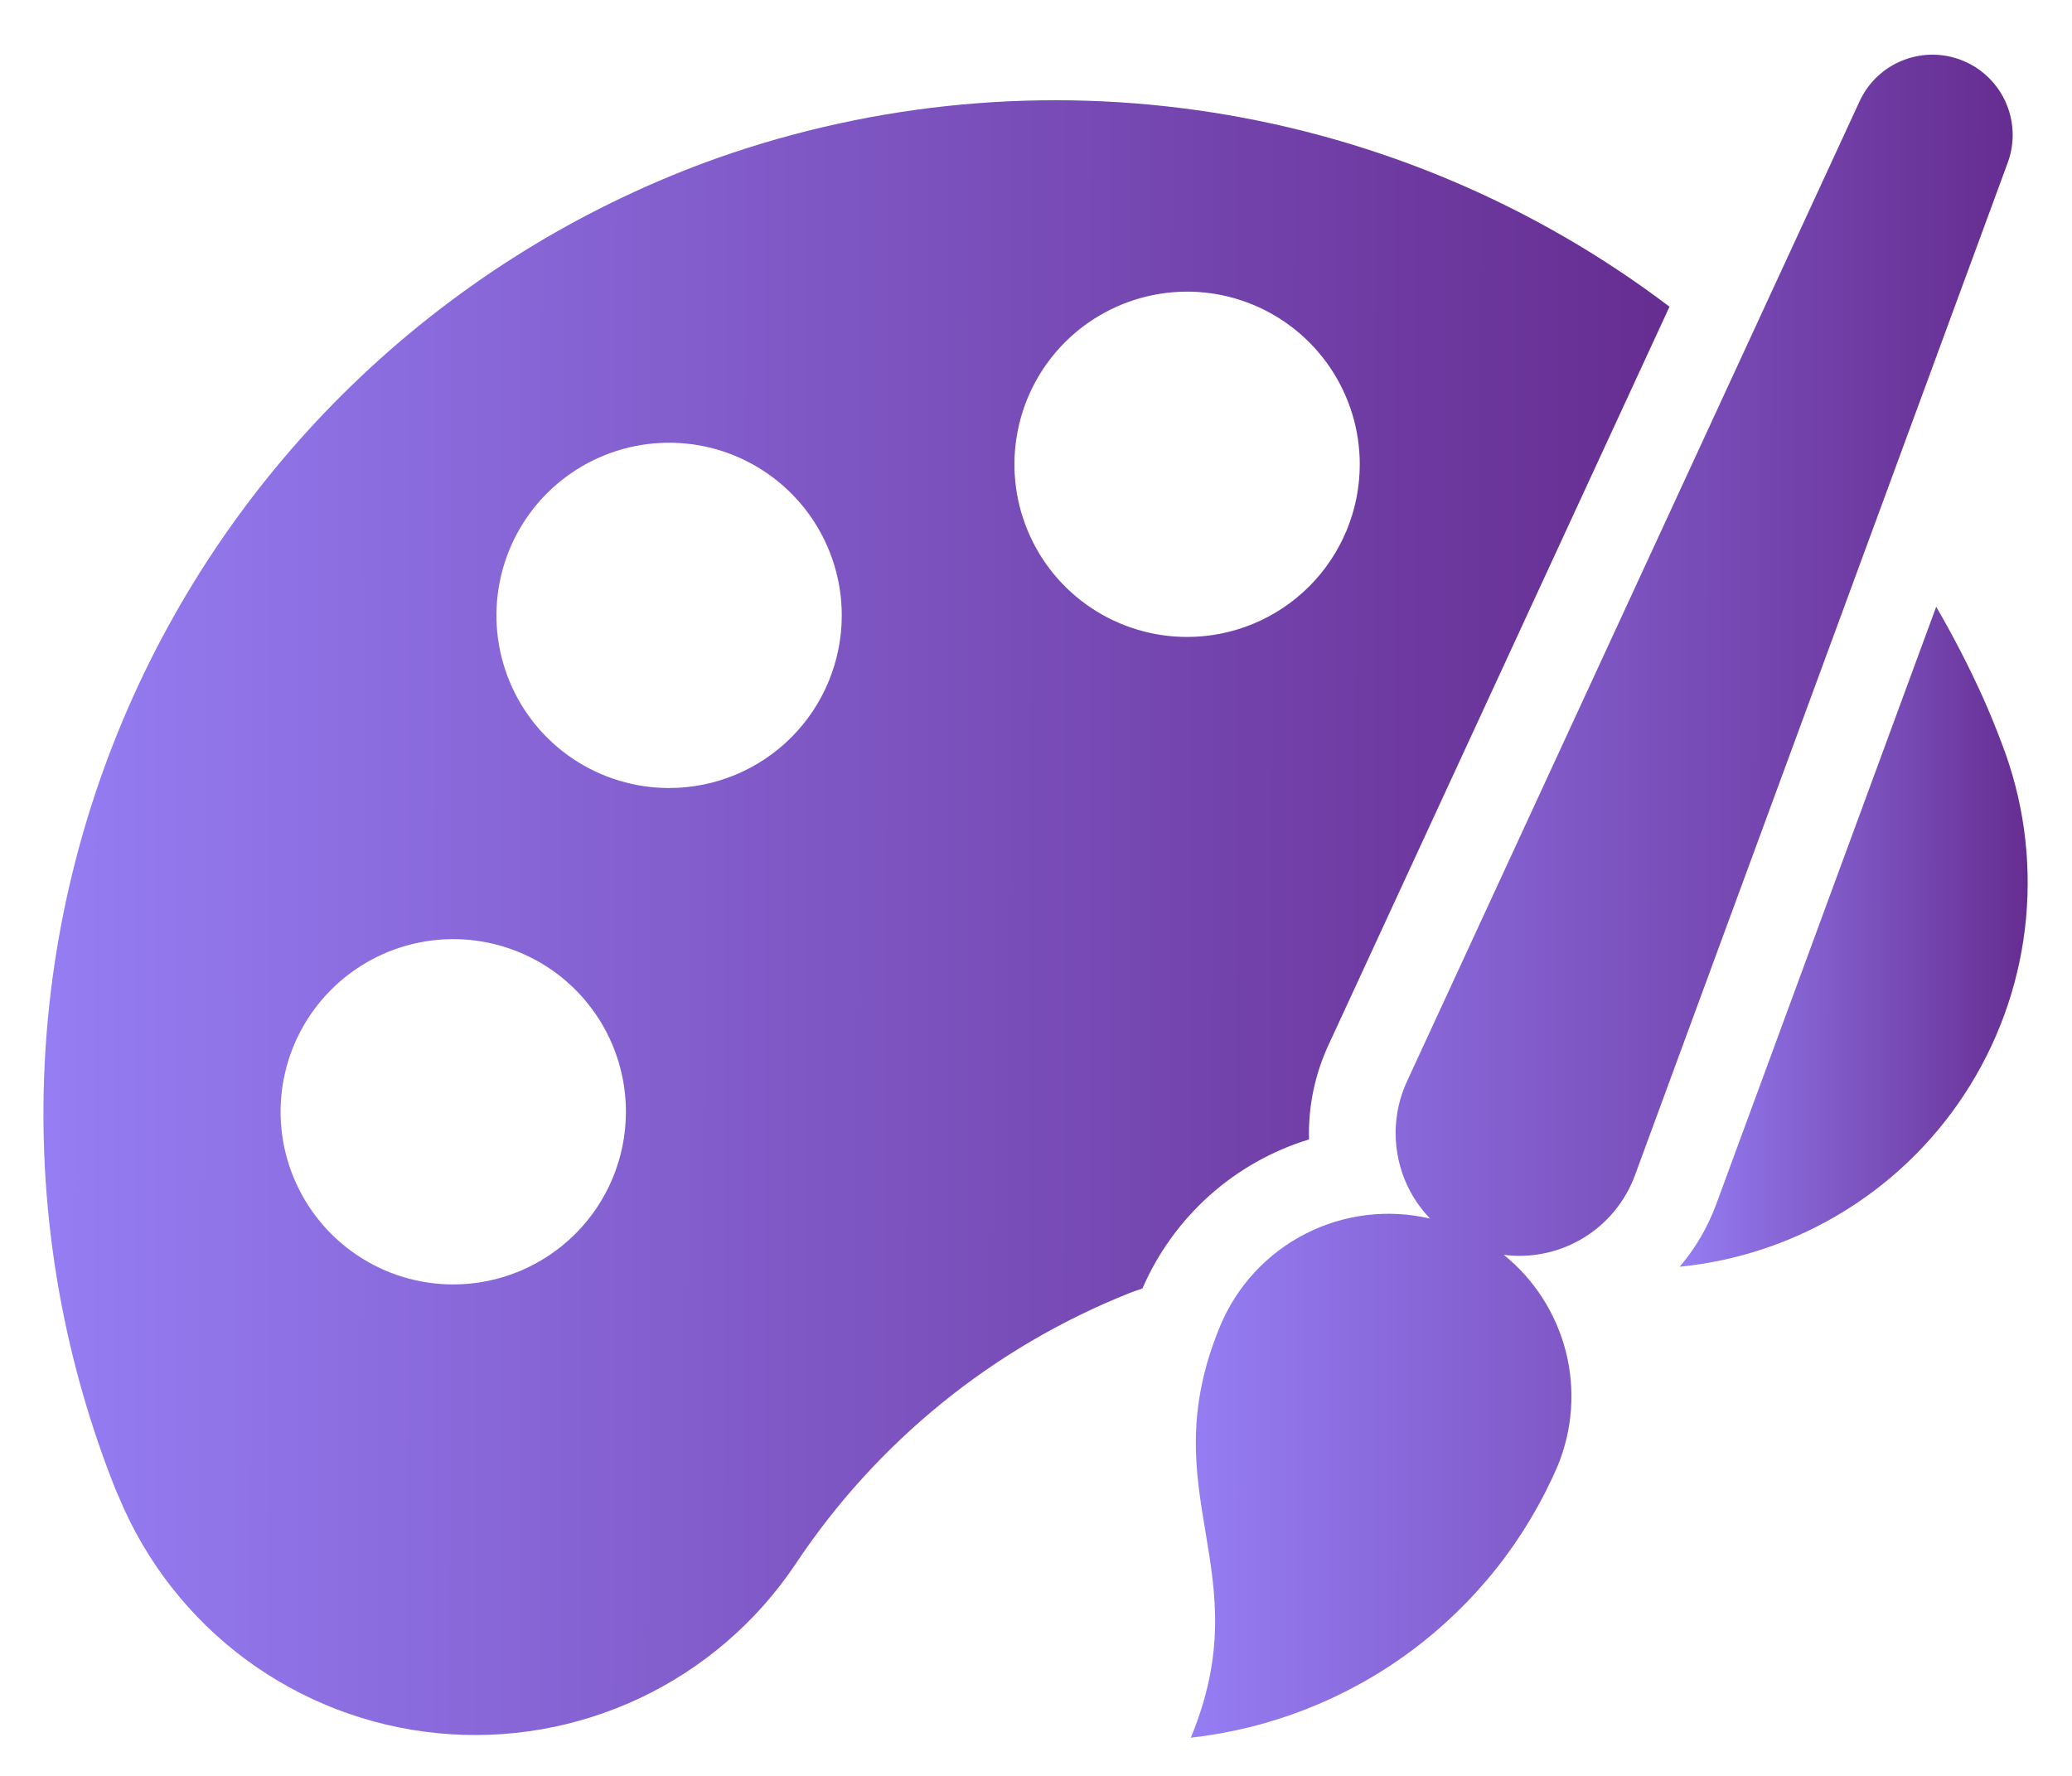 <svg width="35" height="30" viewBox="0 0 35 30" fill="none" xmlns="http://www.w3.org/2000/svg">
<path d="M33.495 11.781C33.259 11.258 32.995 10.747 32.706 10.25L28.983 20.363C28.841 20.741 28.635 21.092 28.373 21.399C29.372 21.3 30.335 20.972 31.187 20.439C32.039 19.907 32.756 19.185 33.282 18.33C33.809 17.475 34.132 16.51 34.224 15.51C34.316 14.51 34.177 13.502 33.816 12.565C33.716 12.298 33.61 12.039 33.495 11.781Z" fill="url(#paint0_linear_495_16827)"/>
<path d="M12.126 2.667C9.954 3.44 7.96 4.644 6.263 6.206C4.567 7.768 3.203 9.656 2.254 11.757C1.304 13.859 0.789 16.13 0.738 18.436C0.687 20.741 1.101 23.033 1.957 25.174C1.979 25.22 1.995 25.266 2.017 25.311C2.472 26.397 3.212 27.339 4.158 28.038C5.105 28.736 6.224 29.165 7.395 29.279C8.566 29.394 9.746 29.188 10.81 28.686C11.874 28.183 12.782 27.401 13.437 26.424C14.808 24.359 16.776 22.761 19.079 21.844C19.152 21.814 19.225 21.793 19.298 21.766C19.557 21.168 19.943 20.633 20.428 20.198C20.914 19.763 21.488 19.439 22.112 19.248C22.096 18.699 22.209 18.154 22.44 17.655L28.201 5.181C25.938 3.466 23.285 2.339 20.48 1.9C17.675 1.461 14.805 1.724 12.126 2.667ZM7.657 21.698C7.08 21.698 6.516 21.527 6.036 21.206C5.556 20.886 5.183 20.43 4.962 19.897C4.741 19.364 4.683 18.778 4.796 18.212C4.908 17.646 5.186 17.127 5.594 16.719C6.002 16.311 6.522 16.033 7.088 15.921C7.653 15.808 8.24 15.866 8.773 16.087C9.306 16.307 9.761 16.681 10.082 17.161C10.402 17.64 10.573 18.204 10.573 18.781C10.573 19.555 10.266 20.297 9.719 20.843C9.172 21.39 8.43 21.698 7.657 21.698ZM11.302 13.312C10.726 13.312 10.162 13.141 9.682 12.821C9.202 12.5 8.828 12.045 8.608 11.512C8.387 10.979 8.329 10.393 8.442 9.827C8.554 9.261 8.832 8.741 9.24 8.333C9.648 7.925 10.168 7.648 10.733 7.535C11.299 7.423 11.886 7.48 12.418 7.701C12.951 7.922 13.407 8.296 13.727 8.775C14.048 9.255 14.219 9.819 14.219 10.396C14.219 11.169 13.912 11.911 13.365 12.458C12.818 13.005 12.076 13.312 11.302 13.312ZM20.052 10.76C19.476 10.76 18.912 10.589 18.432 10.269C17.952 9.948 17.578 9.493 17.358 8.96C17.137 8.427 17.079 7.84 17.192 7.275C17.304 6.709 17.582 6.189 17.99 5.781C18.398 5.373 18.918 5.096 19.483 4.983C20.049 4.87 20.636 4.928 21.169 5.149C21.701 5.37 22.157 5.744 22.477 6.223C22.798 6.703 22.969 7.267 22.969 7.844C22.969 8.617 22.662 9.359 22.115 9.906C21.568 10.453 20.826 10.76 20.052 10.76Z" fill="url(#paint1_linear_495_16827)"/>
<path d="M33.161 1.027C32.838 0.893 32.475 0.889 32.149 1.017C31.822 1.144 31.558 1.393 31.412 1.711L23.767 18.267C23.591 18.648 23.534 19.073 23.604 19.487C23.673 19.901 23.866 20.284 24.157 20.586C23.446 20.419 22.7 20.51 22.05 20.843C21.4 21.176 20.89 21.728 20.61 22.402C19.429 25.253 21.297 26.504 20.115 29.355C21.462 29.204 22.745 28.7 23.833 27.893C24.922 27.086 25.777 26.006 26.313 24.761C26.565 24.148 26.613 23.47 26.449 22.828C26.284 22.186 25.917 21.614 25.402 21.198C25.868 21.258 26.341 21.158 26.743 20.915C27.145 20.671 27.453 20.299 27.616 19.858L33.916 2.744C34.036 2.416 34.024 2.054 33.883 1.734C33.743 1.414 33.484 1.161 33.161 1.027Z" fill="url(#paint2_linear_495_16827)"/>
<defs>
<linearGradient id="paint0_linear_495_16827" x1="28.373" y1="16.74" x2="34.252" y2="16.743" gradientUnits="userSpaceOnUse">
<stop stop-color="#957DF3"/>
<stop offset="1" stop-color="#662D91"/>
</linearGradient>
<linearGradient id="paint1_linear_495_16827" x1="0.733" y1="17.769" x2="28.202" y2="17.8" gradientUnits="userSpaceOnUse">
<stop stop-color="#957DF3"/>
<stop offset="1" stop-color="#662D91"/>
</linearGradient>
<linearGradient id="paint2_linear_495_16827" x1="20.115" y1="17.473" x2="33.999" y2="17.481" gradientUnits="userSpaceOnUse">
<stop stop-color="#957DF3"/>
<stop offset="1" stop-color="#662D91"/>
</linearGradient>
</defs>
</svg>
